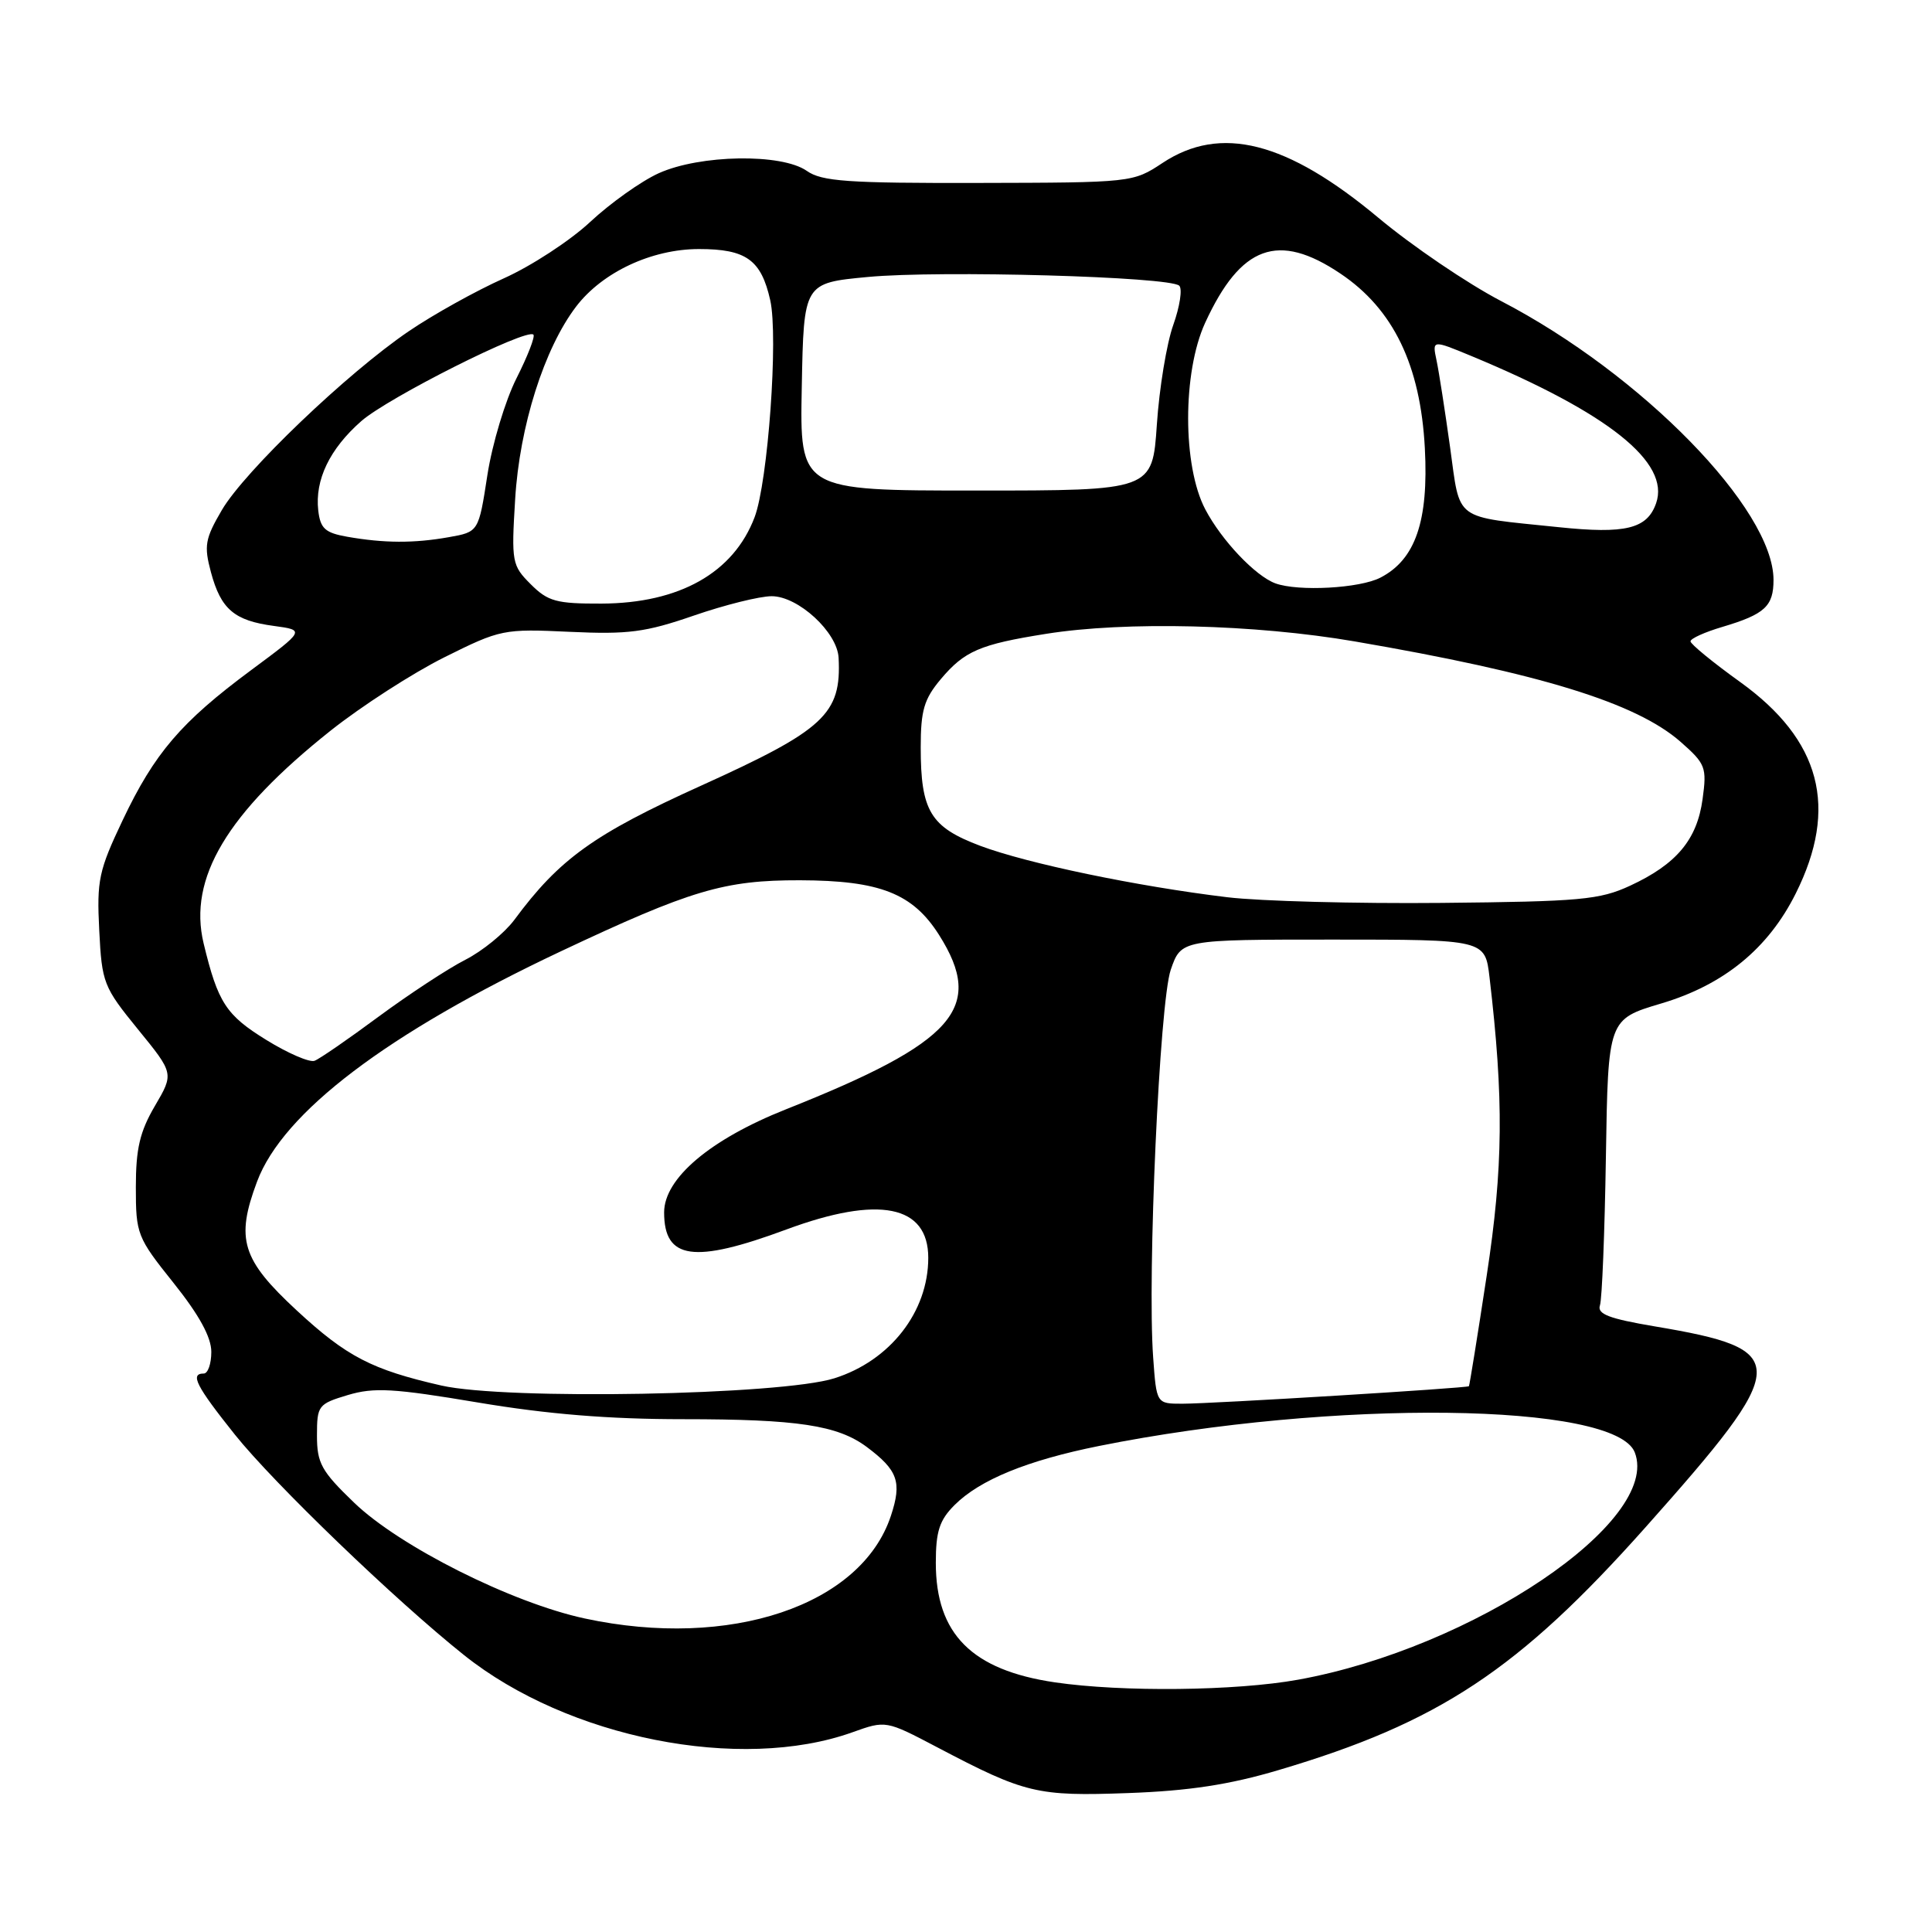 <?xml version="1.0" encoding="UTF-8" standalone="no"?>
<!DOCTYPE svg PUBLIC "-//W3C//DTD SVG 1.1//EN" "http://www.w3.org/Graphics/SVG/1.1/DTD/svg11.dtd" >
<svg xmlns="http://www.w3.org/2000/svg" xmlns:xlink="http://www.w3.org/1999/xlink" version="1.1" viewBox="0 0 256 256">
 <g >
 <path fill="currentColor"
d=" M 169.40 234.55 C 190.66 228.26 201.21 221.28 218.07 202.34 C 237.43 180.59 237.51 178.82 219.25 175.75 C 213.21 174.73 211.61 174.12 212.00 172.97 C 212.28 172.16 212.63 163.30 212.79 153.28 C 213.08 135.06 213.08 135.06 220.14 132.96 C 228.44 130.49 234.31 125.68 237.95 118.38 C 243.63 107.01 241.27 98.06 230.58 90.37 C 226.96 87.77 224.00 85.34 224.00 84.98 C 224.00 84.61 225.91 83.75 228.25 83.06 C 233.85 81.39 235.00 80.33 235.00 76.84 C 235.00 67.46 217.54 49.58 198.90 39.89 C 194.45 37.57 187.14 32.61 182.66 28.87 C 170.51 18.72 161.74 16.49 154.03 21.60 C 150.13 24.18 149.97 24.20 129.67 24.24 C 112.30 24.28 108.89 24.04 106.90 22.64 C 103.55 20.30 92.75 20.48 87.27 22.96 C 84.94 24.02 80.87 26.92 78.21 29.40 C 75.56 31.88 70.39 35.26 66.72 36.90 C 63.04 38.55 57.40 41.69 54.18 43.88 C 46.02 49.42 32.42 62.43 29.40 67.58 C 27.17 71.39 27.01 72.31 27.95 75.82 C 29.27 80.73 31.04 82.24 36.30 82.94 C 40.42 83.50 40.42 83.50 33.27 88.80 C 23.99 95.68 20.48 99.78 16.25 108.69 C 13.09 115.34 12.81 116.64 13.15 123.27 C 13.50 130.24 13.71 130.78 18.28 136.39 C 23.05 142.24 23.05 142.24 20.52 146.55 C 18.53 149.95 18.00 152.21 18.00 157.30 C 18.00 163.53 18.16 163.95 23.00 170.00 C 26.39 174.24 28.00 177.18 28.00 179.13 C 28.00 180.71 27.55 182.00 27.00 182.00 C 25.14 182.00 25.98 183.65 31.12 190.09 C 36.32 196.59 52.38 212.05 61.50 219.32 C 75.27 230.31 98.10 234.84 112.94 229.54 C 117.38 227.95 117.38 227.95 124.18 231.52 C 135.85 237.66 137.42 238.03 149.50 237.59 C 157.54 237.30 162.90 236.48 169.40 234.55 Z  M 139.78 222.92 C 128.77 221.30 124.00 216.51 124.00 207.09 C 124.00 202.91 124.48 201.43 126.48 199.43 C 129.83 196.08 136.12 193.51 145.62 191.60 C 176.65 185.37 214.08 185.82 216.62 192.46 C 220.11 201.56 195.21 218.37 172.00 222.57 C 163.76 224.06 148.70 224.23 139.78 222.92 Z  M 77.50 214.46 C 67.81 212.38 52.93 204.91 46.90 199.09 C 42.58 194.93 42.00 193.88 42.00 190.22 C 42.00 186.24 42.16 186.03 46.09 184.85 C 49.57 183.81 52.15 183.96 63.34 185.84 C 72.56 187.39 80.69 188.05 90.50 188.05 C 105.69 188.05 110.98 188.85 114.85 191.73 C 118.98 194.82 119.53 196.38 118.05 200.85 C 114.12 212.75 96.72 218.59 77.50 214.46 Z  M 152.80 179.87 C 152.01 168.97 153.65 132.80 155.13 128.50 C 156.51 124.50 156.51 124.50 176.64 124.50 C 196.78 124.50 196.78 124.50 197.37 129.50 C 199.27 145.65 199.19 154.66 197.00 169.00 C 195.79 176.97 194.72 183.58 194.64 183.68 C 194.41 183.93 160.65 186.00 156.66 186.00 C 153.24 186.00 153.24 186.00 152.80 179.87 Z  M 58.48 183.59 C 49.27 181.49 45.93 179.76 39.33 173.65 C 32.03 166.89 31.20 164.20 34.06 156.57 C 37.49 147.40 51.34 136.90 74.26 126.08 C 91.55 117.93 95.95 116.62 106.00 116.64 C 116.60 116.67 120.95 118.38 124.44 123.90 C 130.54 133.56 126.55 138.09 104.12 147.00 C 94.10 150.98 88.00 156.14 88.00 160.65 C 88.00 166.91 91.93 167.46 104.18 162.92 C 116.45 158.37 123.00 159.68 123.00 166.67 C 123.00 173.82 117.95 180.30 110.56 182.63 C 103.48 184.87 67.04 185.54 58.48 183.59 Z  M 35.29 137.80 C 29.95 134.51 28.87 132.85 26.98 125.00 C 24.91 116.38 30.07 107.74 43.80 96.82 C 47.92 93.55 54.70 89.18 58.89 87.09 C 66.32 83.39 66.71 83.31 75.50 83.72 C 83.25 84.08 85.53 83.78 91.93 81.57 C 96.01 80.16 100.66 79.00 102.25 79.00 C 105.77 79.00 110.95 83.77 111.12 87.17 C 111.50 94.61 109.25 96.70 92.93 104.09 C 78.67 110.54 74.12 113.81 68.15 121.89 C 66.85 123.63 63.93 126.02 61.65 127.18 C 59.37 128.34 54.21 131.73 50.18 134.70 C 46.16 137.68 42.33 140.32 41.68 140.56 C 41.03 140.81 38.15 139.57 35.29 137.80 Z  M 162.64 118.89 C 150.68 117.45 136.14 114.42 129.90 112.08 C 123.28 109.59 122.00 107.47 122.00 99.03 C 122.00 94.13 122.44 92.63 124.66 89.99 C 127.80 86.26 129.84 85.38 138.59 83.99 C 149.16 82.30 166.28 82.72 179.50 84.99 C 204.08 89.21 216.80 93.13 222.69 98.30 C 226.00 101.21 226.18 101.67 225.60 105.89 C 224.87 111.26 222.15 114.51 216.00 117.36 C 211.96 119.23 209.42 119.46 191.00 119.64 C 179.72 119.75 166.96 119.41 162.64 118.89 Z  M 70.32 77.41 C 67.84 74.93 67.75 74.48 68.26 66.16 C 68.84 56.48 72.11 46.17 76.34 40.62 C 79.82 36.06 86.36 33.00 92.62 33.00 C 98.87 33.00 100.86 34.43 102.06 39.78 C 103.15 44.62 101.76 63.85 99.99 68.53 C 97.20 75.90 90.03 79.94 79.70 79.98 C 73.71 80.00 72.60 79.69 70.32 77.41 Z  M 169.00 77.30 C 166.35 76.33 161.88 71.62 159.71 67.50 C 156.68 61.75 156.68 49.33 159.69 42.77 C 164.41 32.51 169.37 30.71 177.61 36.25 C 184.63 40.96 188.22 48.39 188.80 59.40 C 189.31 69.04 187.55 74.15 182.91 76.54 C 180.18 77.96 172.03 78.40 169.00 77.30 Z  M 46.00 71.12 C 43.07 70.60 42.45 70.03 42.17 67.64 C 41.71 63.58 43.68 59.49 47.86 55.81 C 51.43 52.68 69.78 43.45 70.68 44.34 C 70.93 44.59 69.92 47.19 68.44 50.12 C 66.96 53.05 65.22 58.82 64.58 62.96 C 63.42 70.48 63.42 70.48 59.46 71.18 C 54.85 72.00 50.89 71.98 46.00 71.12 Z  M 206.50 69.85 C 192.43 68.39 193.53 69.20 192.14 59.24 C 191.47 54.43 190.67 49.27 190.35 47.76 C 189.77 45.02 189.77 45.02 194.98 47.18 C 213.13 54.72 221.34 61.28 219.44 66.69 C 218.25 70.08 215.39 70.78 206.50 69.85 Z  M 106.24 51.25 C 106.50 37.50 106.50 37.50 115.00 36.70 C 124.55 35.80 155.06 36.66 156.26 37.86 C 156.69 38.29 156.33 40.63 155.46 43.07 C 154.59 45.51 153.61 51.44 153.29 56.25 C 152.70 65.00 152.70 65.00 129.34 65.00 C 105.97 65.00 105.97 65.00 106.24 51.25 Z "/>
</g>
</svg>